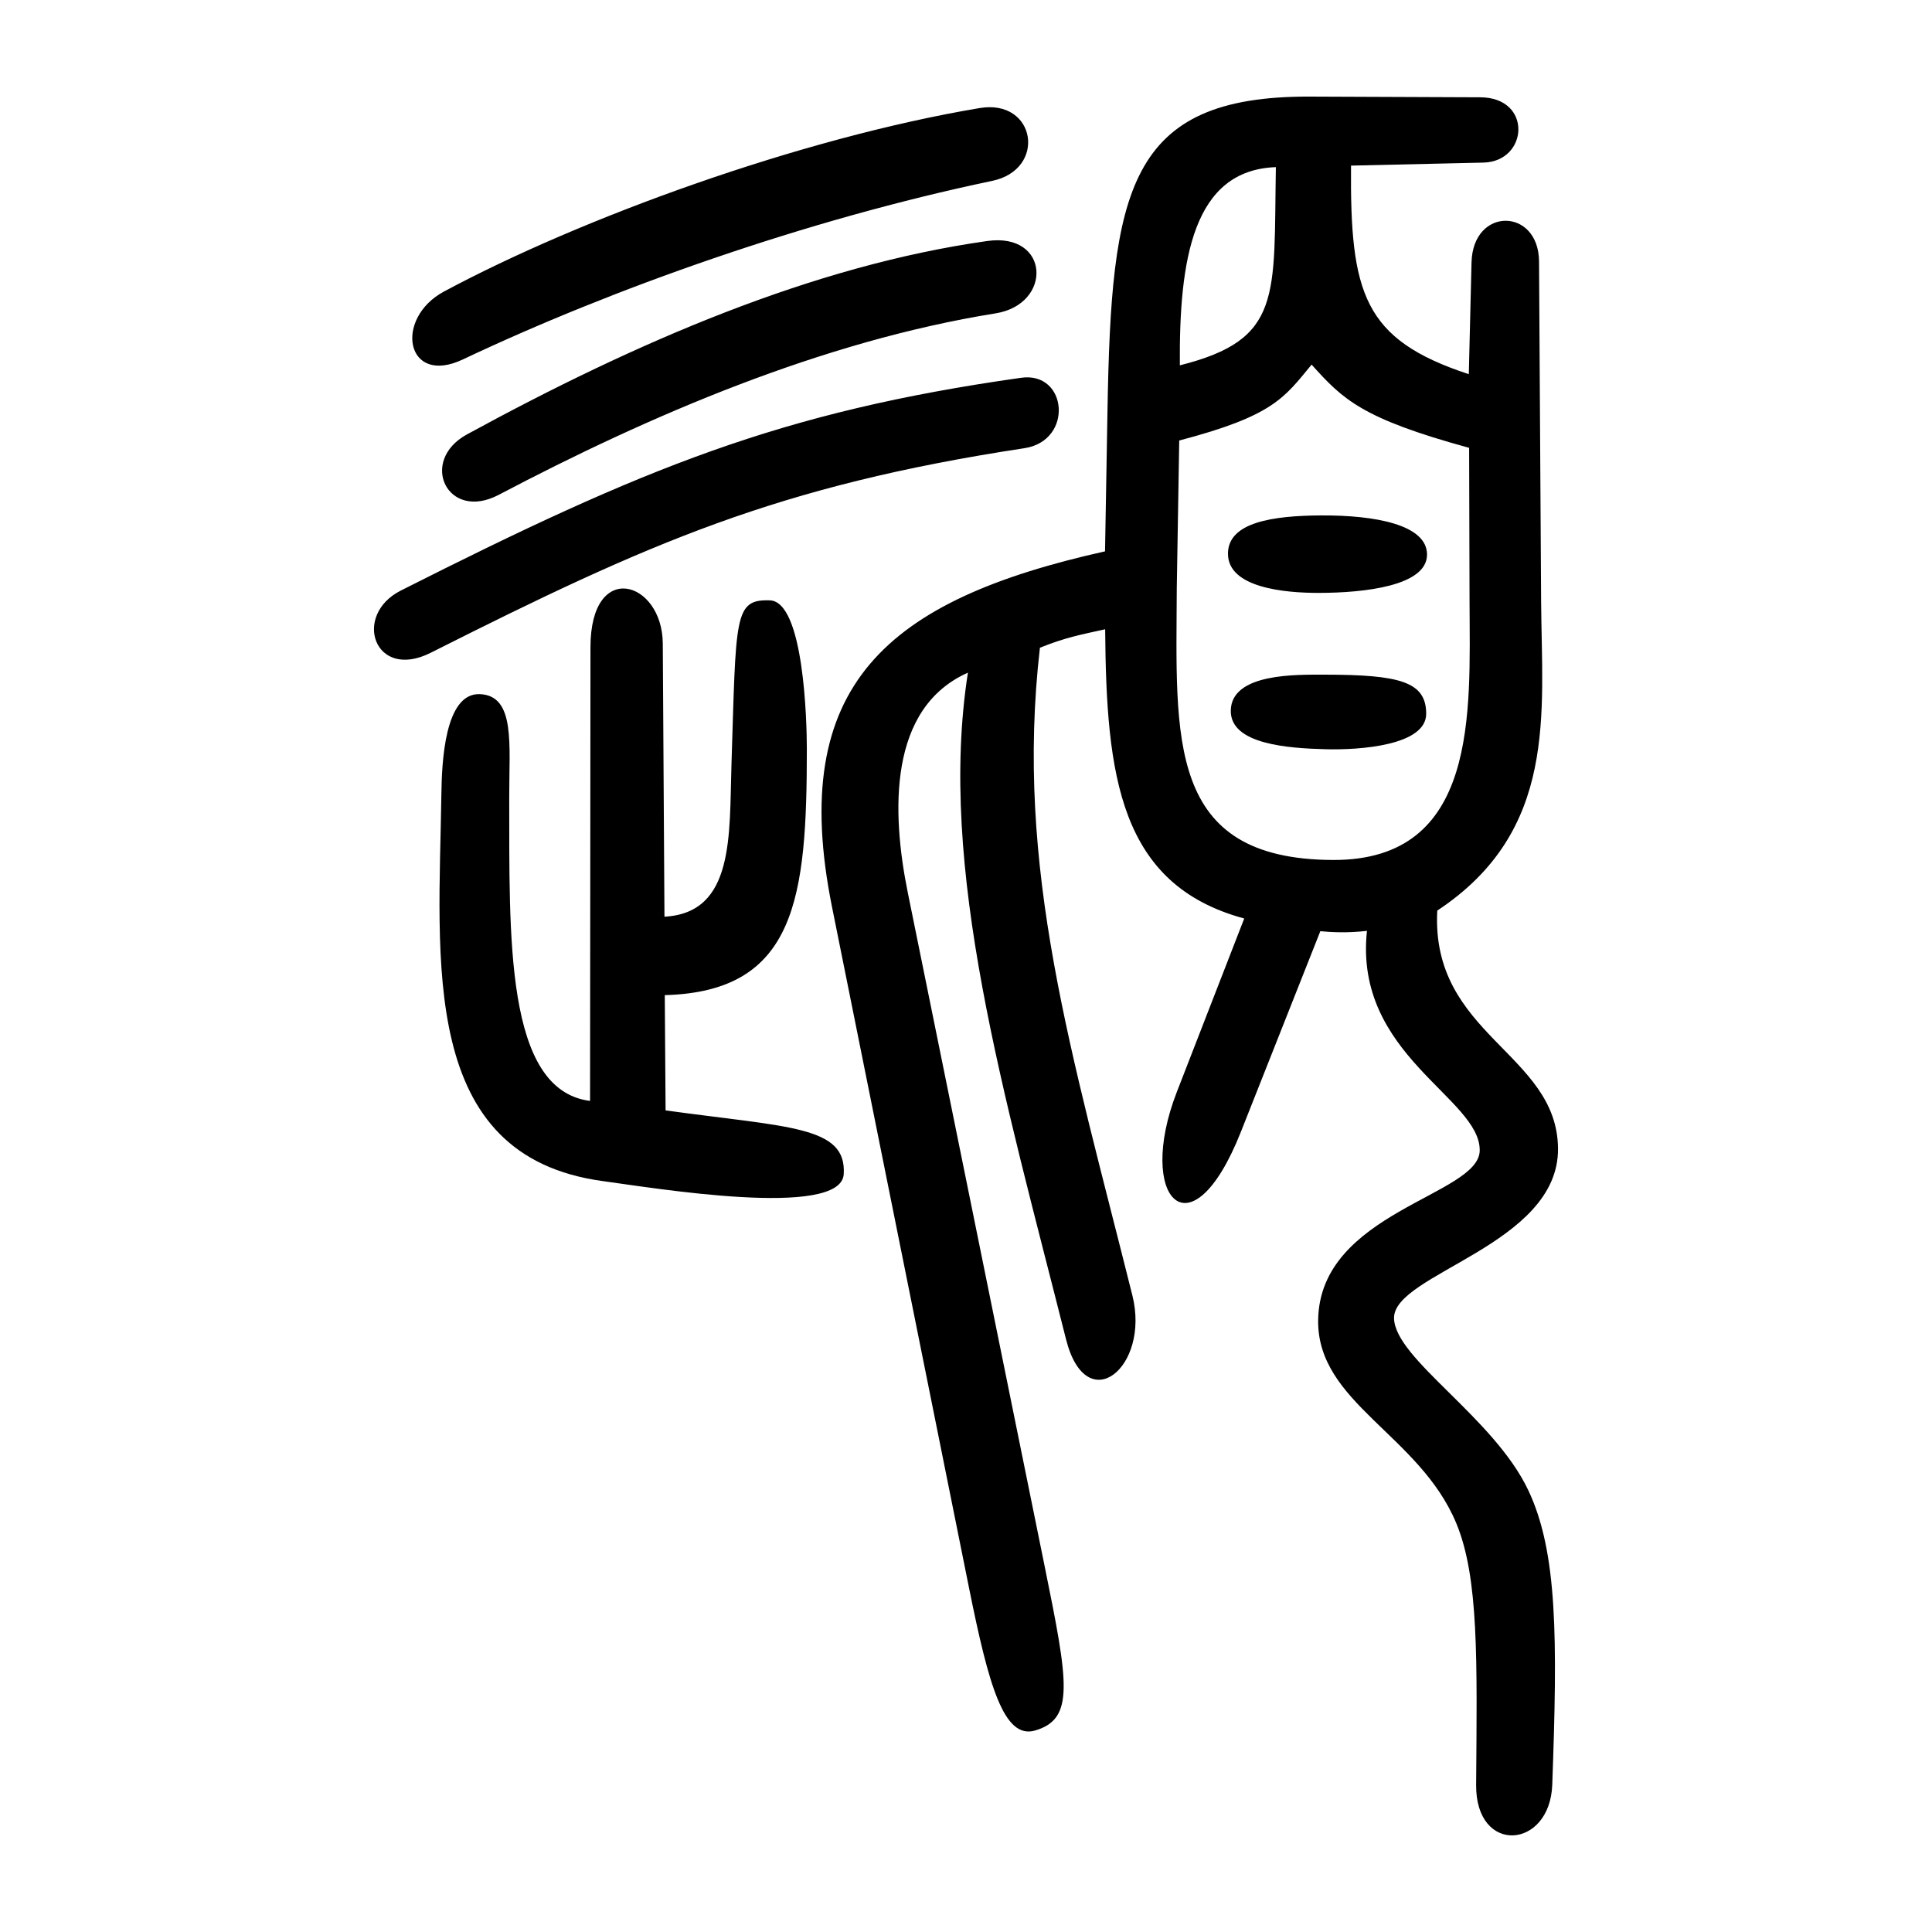 <?xml version="1.0" encoding="UTF-8" standalone="no"?>
<svg
   xmlns:dc="http://purl.org/dc/elements/1.1/"
   xmlns:cc="http://creativecommons.org/ns#"
   xmlns:rdf="http://www.w3.org/1999/02/22-rdf-syntax-ns#"
   xmlns:svg="http://www.w3.org/2000/svg"
   xmlns="http://www.w3.org/2000/svg"
   viewBox="0 0 300 300"
   height="300"
   width="300"
   id="svg110"
   version="1.1">
  <defs
     id="defs114" />
  <path
     id="path120"
     d="m 212.263,144.545 c -3.121,0.361 -5.605,0.203 -7.243,0.05 l -12.328,31.138 c -7.789,19.675 -16.35,10.287 -9.96,-6.159 l 10.471,-26.949 c -19.401,-5.256 -21.421,-22.157 -21.594,-44.913 -3.814,0.841 -6.197,1.278 -10.131,2.87 -3.943,34.218 4.937,62.835 14.36,100.584 2.786,11.163 -7.161,19.281 -10.31,6.779 -9.591,-38.07 -19.974,-73.184 -15.23,-103.495 -12.363,5.497 -11.889,21.588 -9.332,34.176 l 21.26,104.644 c 3.666,18.044 4.674,23.654 -1.508,25.443 -4.838,1.4 -7.192,-6.958 -10.253,-22.17 l -21.273,-105.726 c -6.944,-34.51 8.534,-47.654 42.396,-55.205 l 0.381,-21.85 c 0.594,-34.093 3.026,-48.879 31.435,-48.763 l 26.439,0.108 c 8.177,0.033 7.471,9.982 0.498,10.14 l -20.555,0.468 c -0.152,19.842 1.895,27 18.289,32.388 l 0.423,-17.347 c 0.212,-8.679 10.405,-8.527 10.483,-0.186 l 0.322,52.809 c 0.115,17.357 2.644,35.613 -16.124,48.017 -1.032,19.353 18.646,22.106 18.749,36.97 0.104,14.99 -25.641,19.411 -25.463,26.345 0.162,6.312 15.479,15.357 20.845,26.692 4.568,9.649 4.542,23.029 3.724,45.725 -0.362,10.047 -11.905,10.919 -11.822,0.033 0.148,-19.388 0.428,-32.19 -3.081,-40.629 -5.72,-13.76 -21.65,-18.709 -21.45,-31.576 0.262,-16.797 24.954,-19.29 25.088,-26.277 0.157,-8.172 -19.586,-14.856 -17.508,-34.137 z M 228.125,69.539 C 211.435,64.975 208.519,62.013 203.666,56.617 199.39,61.796 197.706,64.57 183.111,68.403 l -0.382,22.908 c -0.089,23.331 -1.693,42.132 24.263,42.226 22.623,0.082 21.246,-22.978 21.199,-39.955 z m -37.009,40.797 c 0.087,-5.868 10.35,-5.568 14.567,-5.576 11.697,0.006 15.758,1.102 15.775,6.055 0.017,4.957 -10.338,5.662 -15.567,5.527 -5.892,-0.152 -14.853,-0.762 -14.775,-6.006 z m -0.438,-24.365 c 0.007,-4.893 7.019,-5.898 14.462,-5.937 8.375,-0.044 16.483,1.432 16.448,6.109 -0.036,4.826 -9.646,5.906 -16.747,5.922 -5.347,0.012 -14.169,-0.784 -14.163,-6.094 z m 7.437,-60.018 c -12.848,0.456 -15.036,14.274 -14.909,30.776 15.976,-4.013 14.561,-10.65 14.909,-30.776 z M 93.671,183.41 c -28.74,-3.856 -25.512,-34.121 -25.133,-60.134 0.069,-4.755 0.472,-15.747 6.004,-15.49 5.523,0.257 4.512,7.825 4.531,15.956 0.049,21.654 -0.714,45.514 12.551,47.211 L 91.687,100.501 C 91.699,86.794 102.857,90.159 102.917,99.935 l 0.26,42.408 c 10.893,-0.58 10.054,-12.613 10.404,-23.576 0.735,-23.023 0.344,-25.731 5.959,-25.545 5.305,0.175 5.744,18.915 5.746,23.019 6e-4,23.102 -1.611,37.739 -22.06,38.283 l 0.125,17.898 c 19.209,2.65 28.12,2.405 27.663,9.899 -0.427,6.994 -29.628,2.124 -37.343,1.089 z M 62.237,91.703 c 37.77,-19.08 58.965,-27.758 96.33,-33.043 7.199,-1.018 8.178,9.769 0.498,10.938 -38.354,5.839 -58.287,14.688 -92.176,31.76 -8.772,4.419 -12.216,-5.834 -4.652,-9.655 z M 72.51,67.454 C 98.861,53.077 126.331,41.227 153.307,37.423 c 9.731,-1.372 10.167,9.81 1.289,11.235 -26.863,4.313 -53.675,15.824 -77.15,28.177 -7.994,4.207 -12.475,-5.267 -4.935,-9.382 z M 68.958,45.259 C 90.139,33.898 124.127,21.481 152.118,16.78 c 8.755,-1.47 10.5,9.52 1.94,11.31 -28.869,6.038 -59.014,16.761 -82.131,27.698 -8.912,4.26 -10.839,-6.308 -2.969,-10.53 z"
     style="fill:#000000;stroke-width:0.696" />
</svg>
